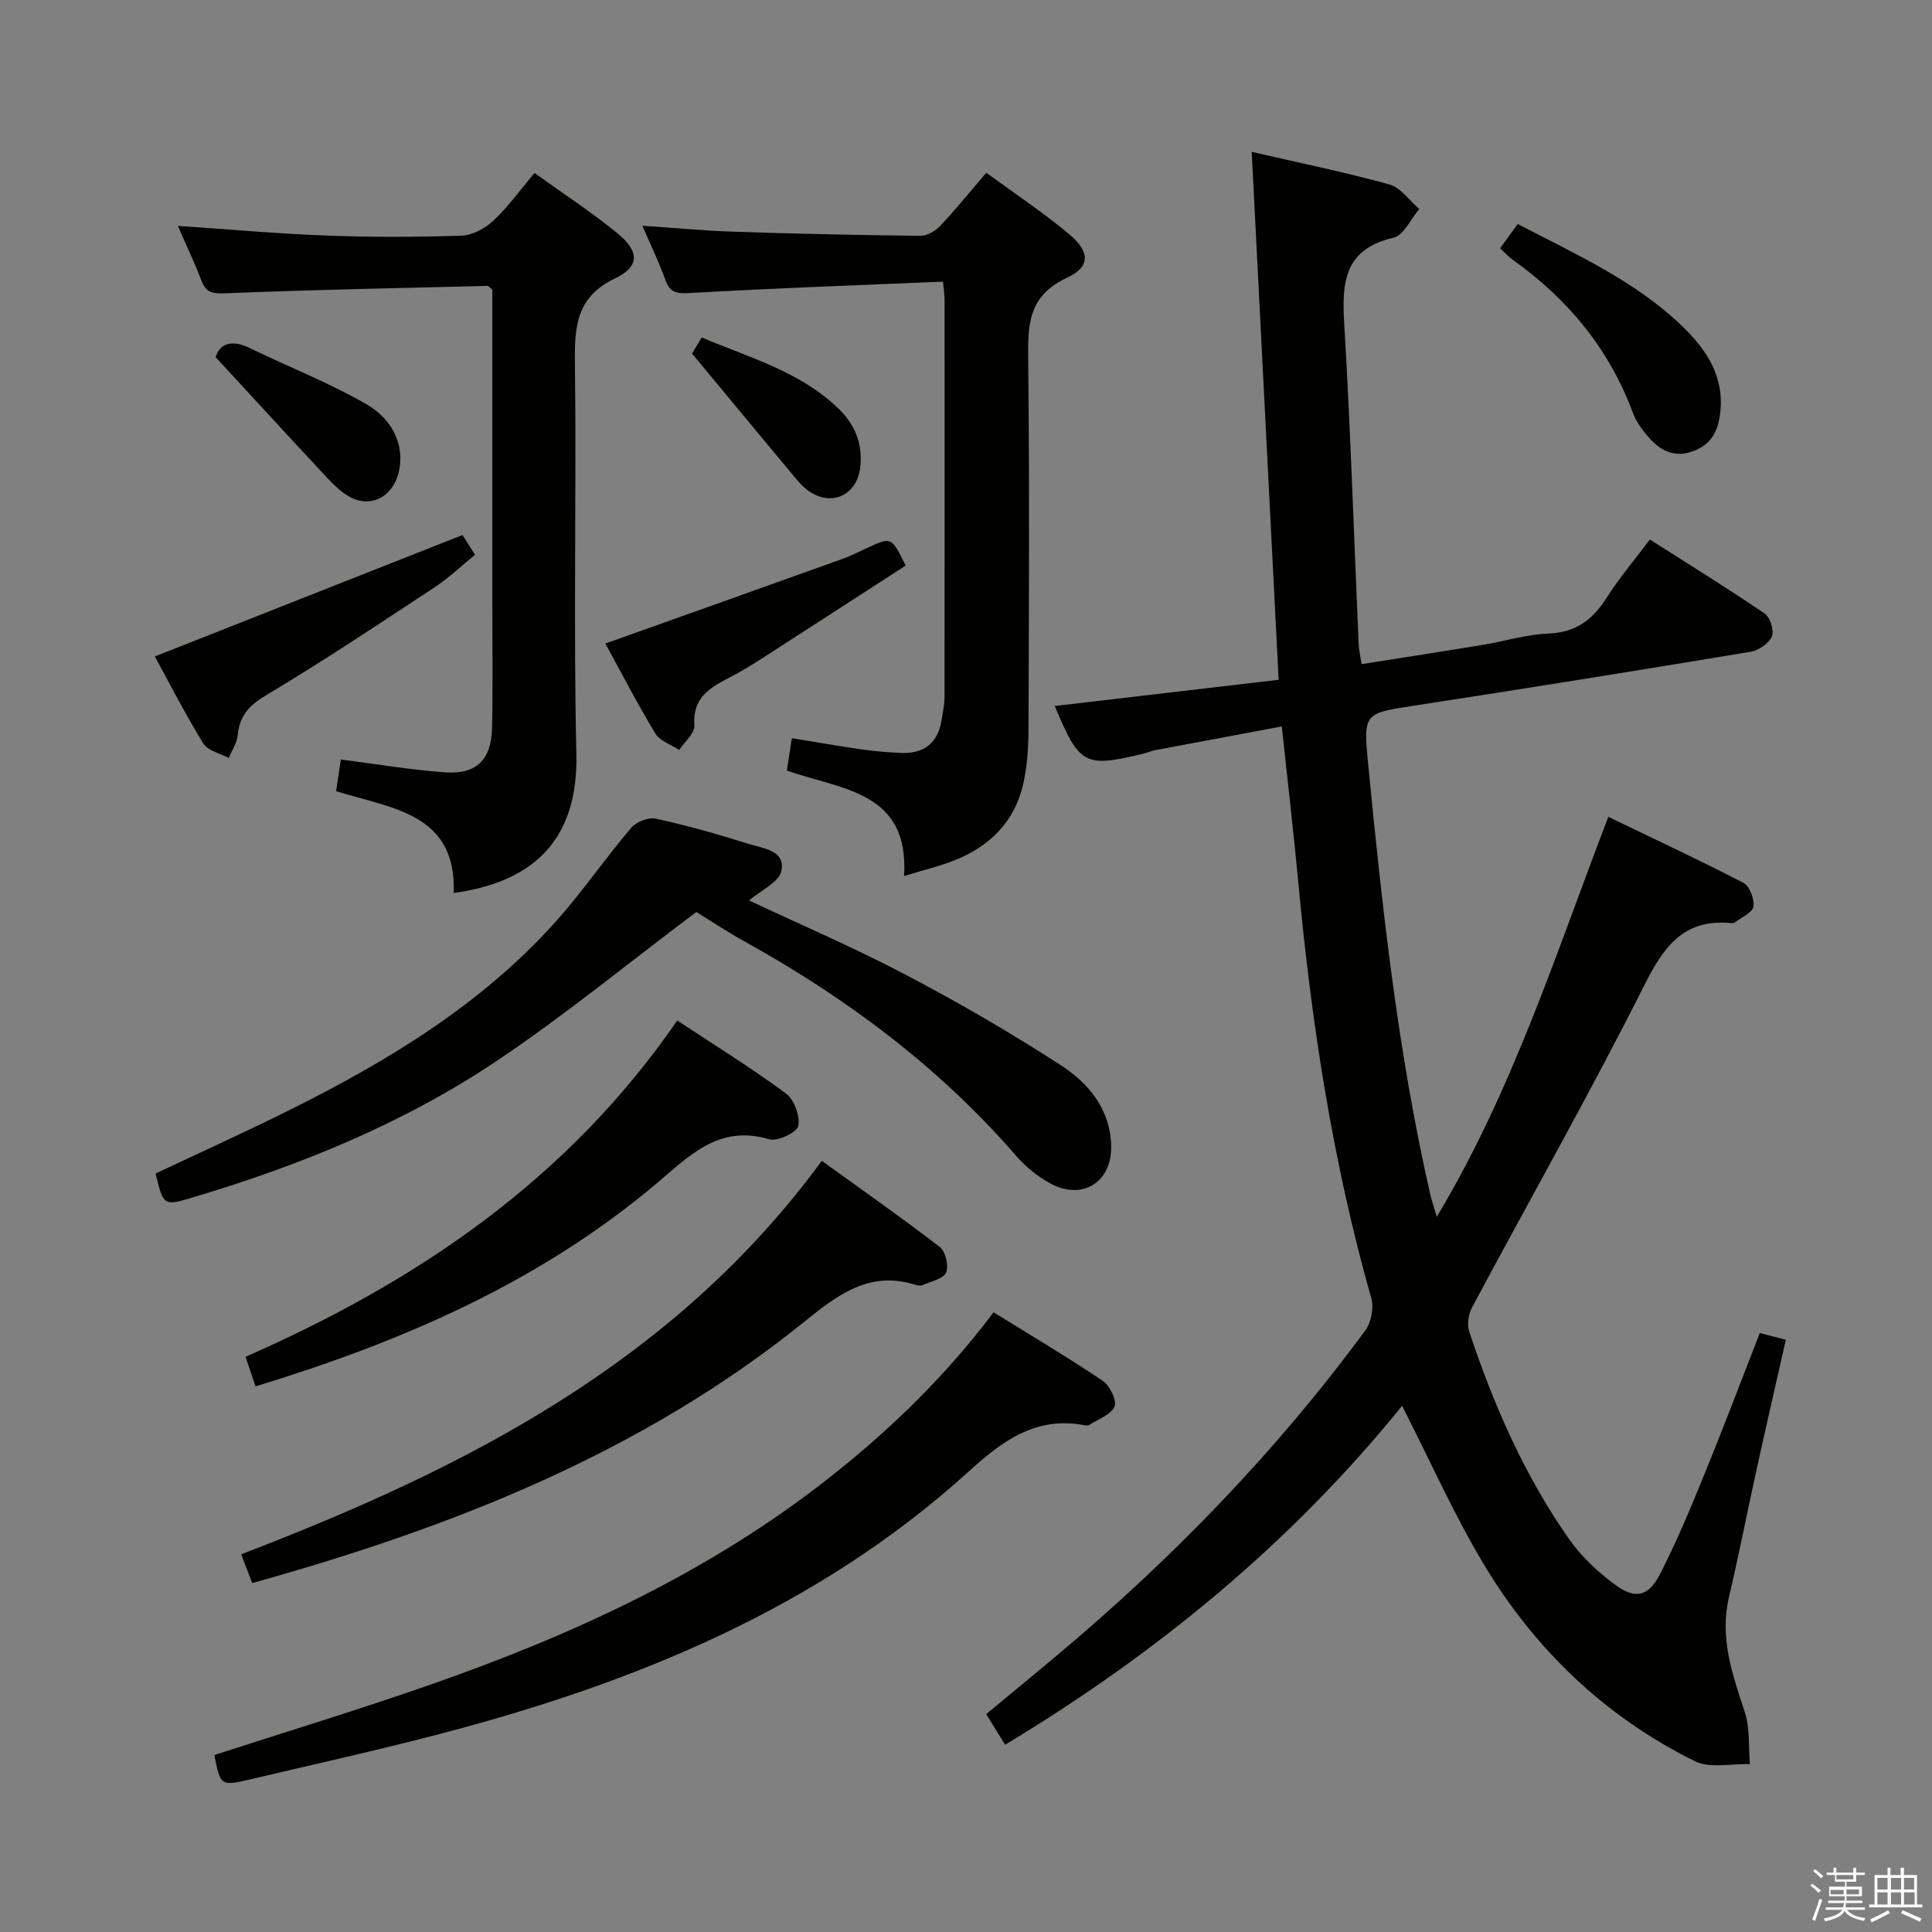 <svg enable-background="new 0 0 400 400" viewBox="0 0 400 400" xmlns="http://www.w3.org/2000/svg"><rect x="0" y="0" width="400" height="400" fill="#808080" stroke="none"/><path d="m374.8 390.4.4-.4c.7.5 1.3 1 1.8 1.4l-.5.5c-.5-.6-1.1-1.1-1.7-1.5zm1 7.3-.6-.3c.5-1.4 1.1-2.8 1.5-4.3.2.1.4.2.6.3-.5 1.3-1 2.8-1.5 4.3zm-.4-10.3.4-.4c.4.3 1 .8 1.7 1.4l-.5.5c-.4-.5-1-1-1.6-1.5zm2.5.3h1.7v-1h.6v1h3.5v-1h.6v1h1.8v.5h-1.8v1.4h-2v1h3.2v2h-3.2v.9h3.3v.5h-3.4c0 .3-.1.6-.1.9h4v.5h-3.7c.7.9 1.9 1.5 3.8 1.7-.1.2-.2.4-.3.6-2.1-.4-3.5-1.1-4-2.1-.4 1-1.8 1.7-4 2.2-.1-.2-.2-.4-.3-.6 2.1-.4 3.4-1 3.8-1.8h-3.4v-.5h3.6c.1-.3.1-.6.2-.9h-3.3v-.5h3.4c0-.3 0-.6 0-.9h-3.2v-2h3.3v-1h-2.1v-1.4h-1.7v-.5zm1.1 3.5v1h2.7c0-.3 0-.4 0-.4 0-.1 0-.2 0-.2 0-.1 0-.2 0-.3h-2.7zm1.2-3v.9h3.5v-.9zm4.7 3h-2.6v.6.4h2.6z" fill="#fafafb"/><path d="m393.6 386.7h.6v1.5h2.7v6.1h1.1v.6h-11v-.6h1.1v-6.1h2.7v-1.5h.6v1.5h2.1v-1.5zm-2.7 8.8.4.6c-1.2.6-2.5 1.3-3.8 1.9-.1-.2-.2-.4-.3-.6 1.2-.6 2.5-1.2 3.7-1.9zm-2.2-6.7v2.4h2.1v-2.4zm0 3v2.5h2.1v-2.5zm2.8-3v2.4h2.1v-2.4zm0 3v2.5h2.1v-2.5zm6 6.1c-1.4-.7-2.7-1.3-3.9-1.8l.3-.6c1.5.6 2.7 1.2 3.9 1.7zm-1.2-9.1h-2.1v2.4h2.1zm-2.1 3v2.5h2.2v-2.5z" fill="#fafafb"/><g fill="#010100"><path d="m218.36 146.17c15.27-1.79 30.55-3.58 46.37-5.43-1.86-36.45-3.7-72.52-5.58-109.3 9.85 2.27 19.25 4.19 28.48 6.74 2.36.65 4.16 3.34 6.22 5.09-1.77 2.06-3.23 5.46-5.36 5.95-9.98 2.31-10.7 8.95-10.2 17.47 1.33 22.24 2.03 44.51 3.01 66.77.05 1.14.33 2.27.61 4.04 8.45-1.34 16.72-2.61 24.98-3.97 4.58-.75 9.12-2.19 13.71-2.36 5.65-.22 9.13-2.84 12.01-7.37 2.57-4.06 5.72-7.75 8.98-12.1 7.99 5.09 15.99 10.04 23.76 15.32 1.14.78 2.01 3.54 1.5 4.74-.61 1.45-2.72 2.9-4.38 3.18-23.08 3.83-46.18 7.55-69.31 11.1-10.66 1.63-10.94 1.46-9.92 11.93 2.92 29.91 6.15 59.78 12.84 89.15.31 1.37.78 2.7 1.39 4.8 15.72-26.18 24.61-54.42 35.52-82.8 9.65 4.66 18.92 8.97 27.98 13.67 1.27.66 2.3 3.38 2.05 4.91-.21 1.28-2.46 2.23-3.85 3.28-.23.17-.65.14-.98.11-9.61-.8-13.69 4.83-17.71 12.82-11.34 22.55-23.82 44.53-35.72 66.8-.75 1.4-1.05 3.54-.57 5 5.06 15.19 11.45 29.8 20.68 42.95 2.52 3.6 5.92 6.78 9.47 9.41 4.23 3.12 6.95 2.5 9.35-2.17 3.4-6.63 6.28-13.54 9.1-20.45 3.95-9.67 7.65-19.45 11.56-29.46 1.64.43 3.17.82 5.39 1.4-2.05 9.06-4.12 18.05-6.1 27.05-1.93 8.74-3.63 17.54-5.68 26.25-1.98 8.42.72 15.99 3.28 23.77 1.1 3.35.75 7.18 1.06 10.79-3.83-.14-8.26.94-11.39-.61-18.65-9.23-33.25-23.24-43.86-41.03-6.17-10.35-11.1-21.45-16.76-32.56-22.85 28.26-50.61 51.15-82.19 70.18-1.35-2.17-2.54-4.1-3.92-6.34 5.07-4.21 9.93-8.19 14.73-12.22 23.81-19.98 45.33-42.16 63.76-67.22 1.22-1.66 1.81-4.67 1.25-6.63-8.01-28.22-12.42-57.06-15.13-86.2-.97-10.4-2.19-20.78-3.41-32.22-8.84 1.65-17.54 3.28-26.24 4.92-.81.15-1.57.52-2.38.71-12.24 2.94-13.21 2.42-18.4-9.86z"/><path d="m93.94 184.88c.56-16.53-12.78-17.46-24.36-21.07.34-2.23.67-4.41.99-6.56 7.55.96 14.58 2.16 21.65 2.66 6.43.45 9.51-2.64 9.65-9.19.18-8.33.06-16.66.06-25 0-21.98 0-43.96 0-65.75-.51-.41-.77-.79-1.02-.78-18.12.45-36.25.8-54.36 1.54-2.68.11-3.92-.21-4.86-2.67-1.4-3.68-3.11-7.25-4.87-11.29 10.58.71 20.64 1.62 30.72 2 9.32.35 18.67.33 27.99.02 2.27-.08 4.9-1.5 6.62-3.1 3.02-2.82 5.46-6.26 8.51-9.87 5.78 4.15 11.74 8.04 17.22 12.52 4.52 3.7 4.59 6.85-.52 9.29-7.98 3.81-8.42 9.85-8.33 17.39.34 26.99-.32 54 .3 80.99.41 17.25-8.23 26.52-25.39 28.87z"/><path d="m195.24 58.31c-17.72.75-34.99 1.36-52.23 2.35-2.78.16-4.27.06-5.26-2.73-1.27-3.56-2.94-6.99-4.75-11.19 6.76.45 12.93 1.04 19.11 1.24 12.8.42 25.6.7 38.4.84 1.38.02 3.11-.96 4.11-2.02 3.19-3.36 6.1-6.98 9.58-11.04 5.86 4.3 11.79 8.23 17.21 12.77 4.27 3.58 4.39 6.72-.5 8.98-8.28 3.82-8.11 10.12-8.03 17.49.28 25.31.15 50.62.06 75.93-.01 3.8-.26 7.69-1.09 11.38-1.74 7.7-6.8 12.8-14 15.72-3.2 1.3-6.61 2.09-10.68 3.35 1.13-17.5-12.74-17.84-24.26-21.83.31-1.99.64-4.16 1.03-6.72 5.09.83 9.78 1.66 14.49 2.33 2.62.38 5.28.58 7.93.72 4.94.26 7.89-2.03 8.62-7 .22-1.48.57-2.96.57-4.43.03-27.48.02-54.95.01-82.43.01-.77-.12-1.58-.32-3.71z"/><path d="m155.09 186.43c10.3 4.85 21.59 9.69 32.42 15.38 11 5.78 21.8 12.03 32.22 18.8 5.73 3.73 10.21 9.15 10.33 16.74.12 7.4-5.93 11.23-12.54 7.7-2.72-1.45-5.27-3.59-7.3-5.93-15.93-18.32-35.04-32.55-56.16-44.26-3.76-2.08-7.34-4.48-9.89-6.05-14.14 10.63-27.26 21.41-41.3 30.82-19.3 12.94-40.72 21.66-62.97 28.29-6.04 1.8-6.05 1.76-7.69-4.95 9.22-4.36 18.56-8.58 27.72-13.14 20.36-10.14 39.7-21.83 55.07-38.96 5.54-6.18 10.26-13.09 15.63-19.43 1.06-1.26 3.59-2.29 5.12-1.95 6.47 1.41 12.88 3.22 19.2 5.22 2.95.94 7.7 1.28 6.84 5.58-.47 2.34-4.25 4.02-6.7 6.14z"/><path d="m44.38 363.36c14.97-4.85 30.03-9.43 44.87-14.62 29.62-10.35 57.9-23.39 82.73-43.02 12.45-9.84 23.76-20.8 33.73-34.02 7.56 4.68 15.22 9.22 22.59 14.18 1.47.99 2.98 4.06 2.45 5.32-.71 1.71-3.38 2.61-5.23 3.81-.24.16-.67.13-.98.07-9.89-1.9-16.85 3.1-23.72 9.35-31.45 28.61-69.55 44.07-109.99 54.63-12.83 3.35-25.78 6.21-38.68 9.26-6.49 1.53-6.5 1.5-7.77-4.96z"/><path d="m52.22 327.76c-.79-2.05-1.48-3.86-2.29-5.96 46.34-17.76 89.6-39.7 120.21-81.46 8.2 5.92 16.46 11.7 24.44 17.84 1.19.92 1.88 3.89 1.3 5.28-.54 1.3-3.07 1.81-4.76 2.57-.41.19-1.03.15-1.48.01-9.53-3.06-16.12 1.96-23.04 7.55-33.61 27.16-72.88 42.6-114.38 54.17z"/><path d="m52.91 287.03c-.78-2.3-1.36-4-2.08-6.12 35.6-15.61 66.77-36.76 89.39-69.63 7.73 5.11 15.33 9.82 22.5 15.11 1.71 1.26 2.98 4.7 2.55 6.74-.28 1.35-4.33 3.25-6.04 2.74-10.45-3.11-16.59 3.51-23.41 9.25-24.2 20.38-52.53 32.65-82.91 41.91z"/><path d="m95.76 110.77c.55.87 1.43 2.27 2.59 4.09-2.84 2.3-5.47 4.83-8.47 6.8-11.52 7.59-23.01 15.25-34.85 22.32-3.52 2.11-5.42 4.25-5.81 8.22-.16 1.63-1.22 3.17-1.86 4.74-1.8-.98-4.35-1.5-5.27-3.01-3.8-6.19-7.11-12.68-10.03-18.02 21.3-8.4 42.2-16.65 63.7-25.14z"/><path d="m125.33 133.24c16.69-5.95 32.92-11.72 49.13-17.54 1.87-.67 3.65-1.62 5.47-2.44 4.65-2.09 4.65-2.09 7.57 3.84-9.92 6.41-19.93 12.91-29.96 19.36-2.1 1.35-4.23 2.64-6.45 3.79-4.1 2.12-7.77 4.22-7.32 9.95.13 1.6-2.04 3.38-3.15 5.08-1.69-1.12-4.01-1.87-4.96-3.44-3.77-6.25-7.12-12.75-10.33-18.6z"/><path d="m310.57 51.41c1.35-1.86 2.4-3.3 3.66-5.03 12.03 6.28 24.2 11.7 33.95 21.05 5.07 4.86 8.83 10.41 7.98 17.99-.42 3.75-1.78 6.59-5.64 8-3.99 1.46-6.83-.2-9.26-2.97-1.3-1.48-2.53-3.18-3.2-5.01-4.93-13.26-13.5-23.59-24.93-31.7-.8-.58-1.46-1.33-2.56-2.33z"/><path d="m44.65 73.95c.82-2.76 3.22-3.76 7.09-1.88 8.01 3.9 16.38 7.15 24.07 11.59 6.16 3.56 8.14 9.51 6.57 14.73-1.4 4.67-5.86 6.83-10.06 4.44-2.23-1.27-4.05-3.34-5.84-5.25-7.08-7.58-14.08-15.23-21.83-23.63z"/><path d="m143.28 73.2c.2-.33.96-1.59 2-3.34 9.84 4.18 20.29 7.01 28.3 14.71 3.45 3.32 5.05 7.31 4.53 12.13-.63 5.88-6.06 8.35-10.85 4.83-1.05-.77-1.95-1.8-2.79-2.81-6.86-8.23-13.7-16.49-21.19-25.52z"/></g></svg>